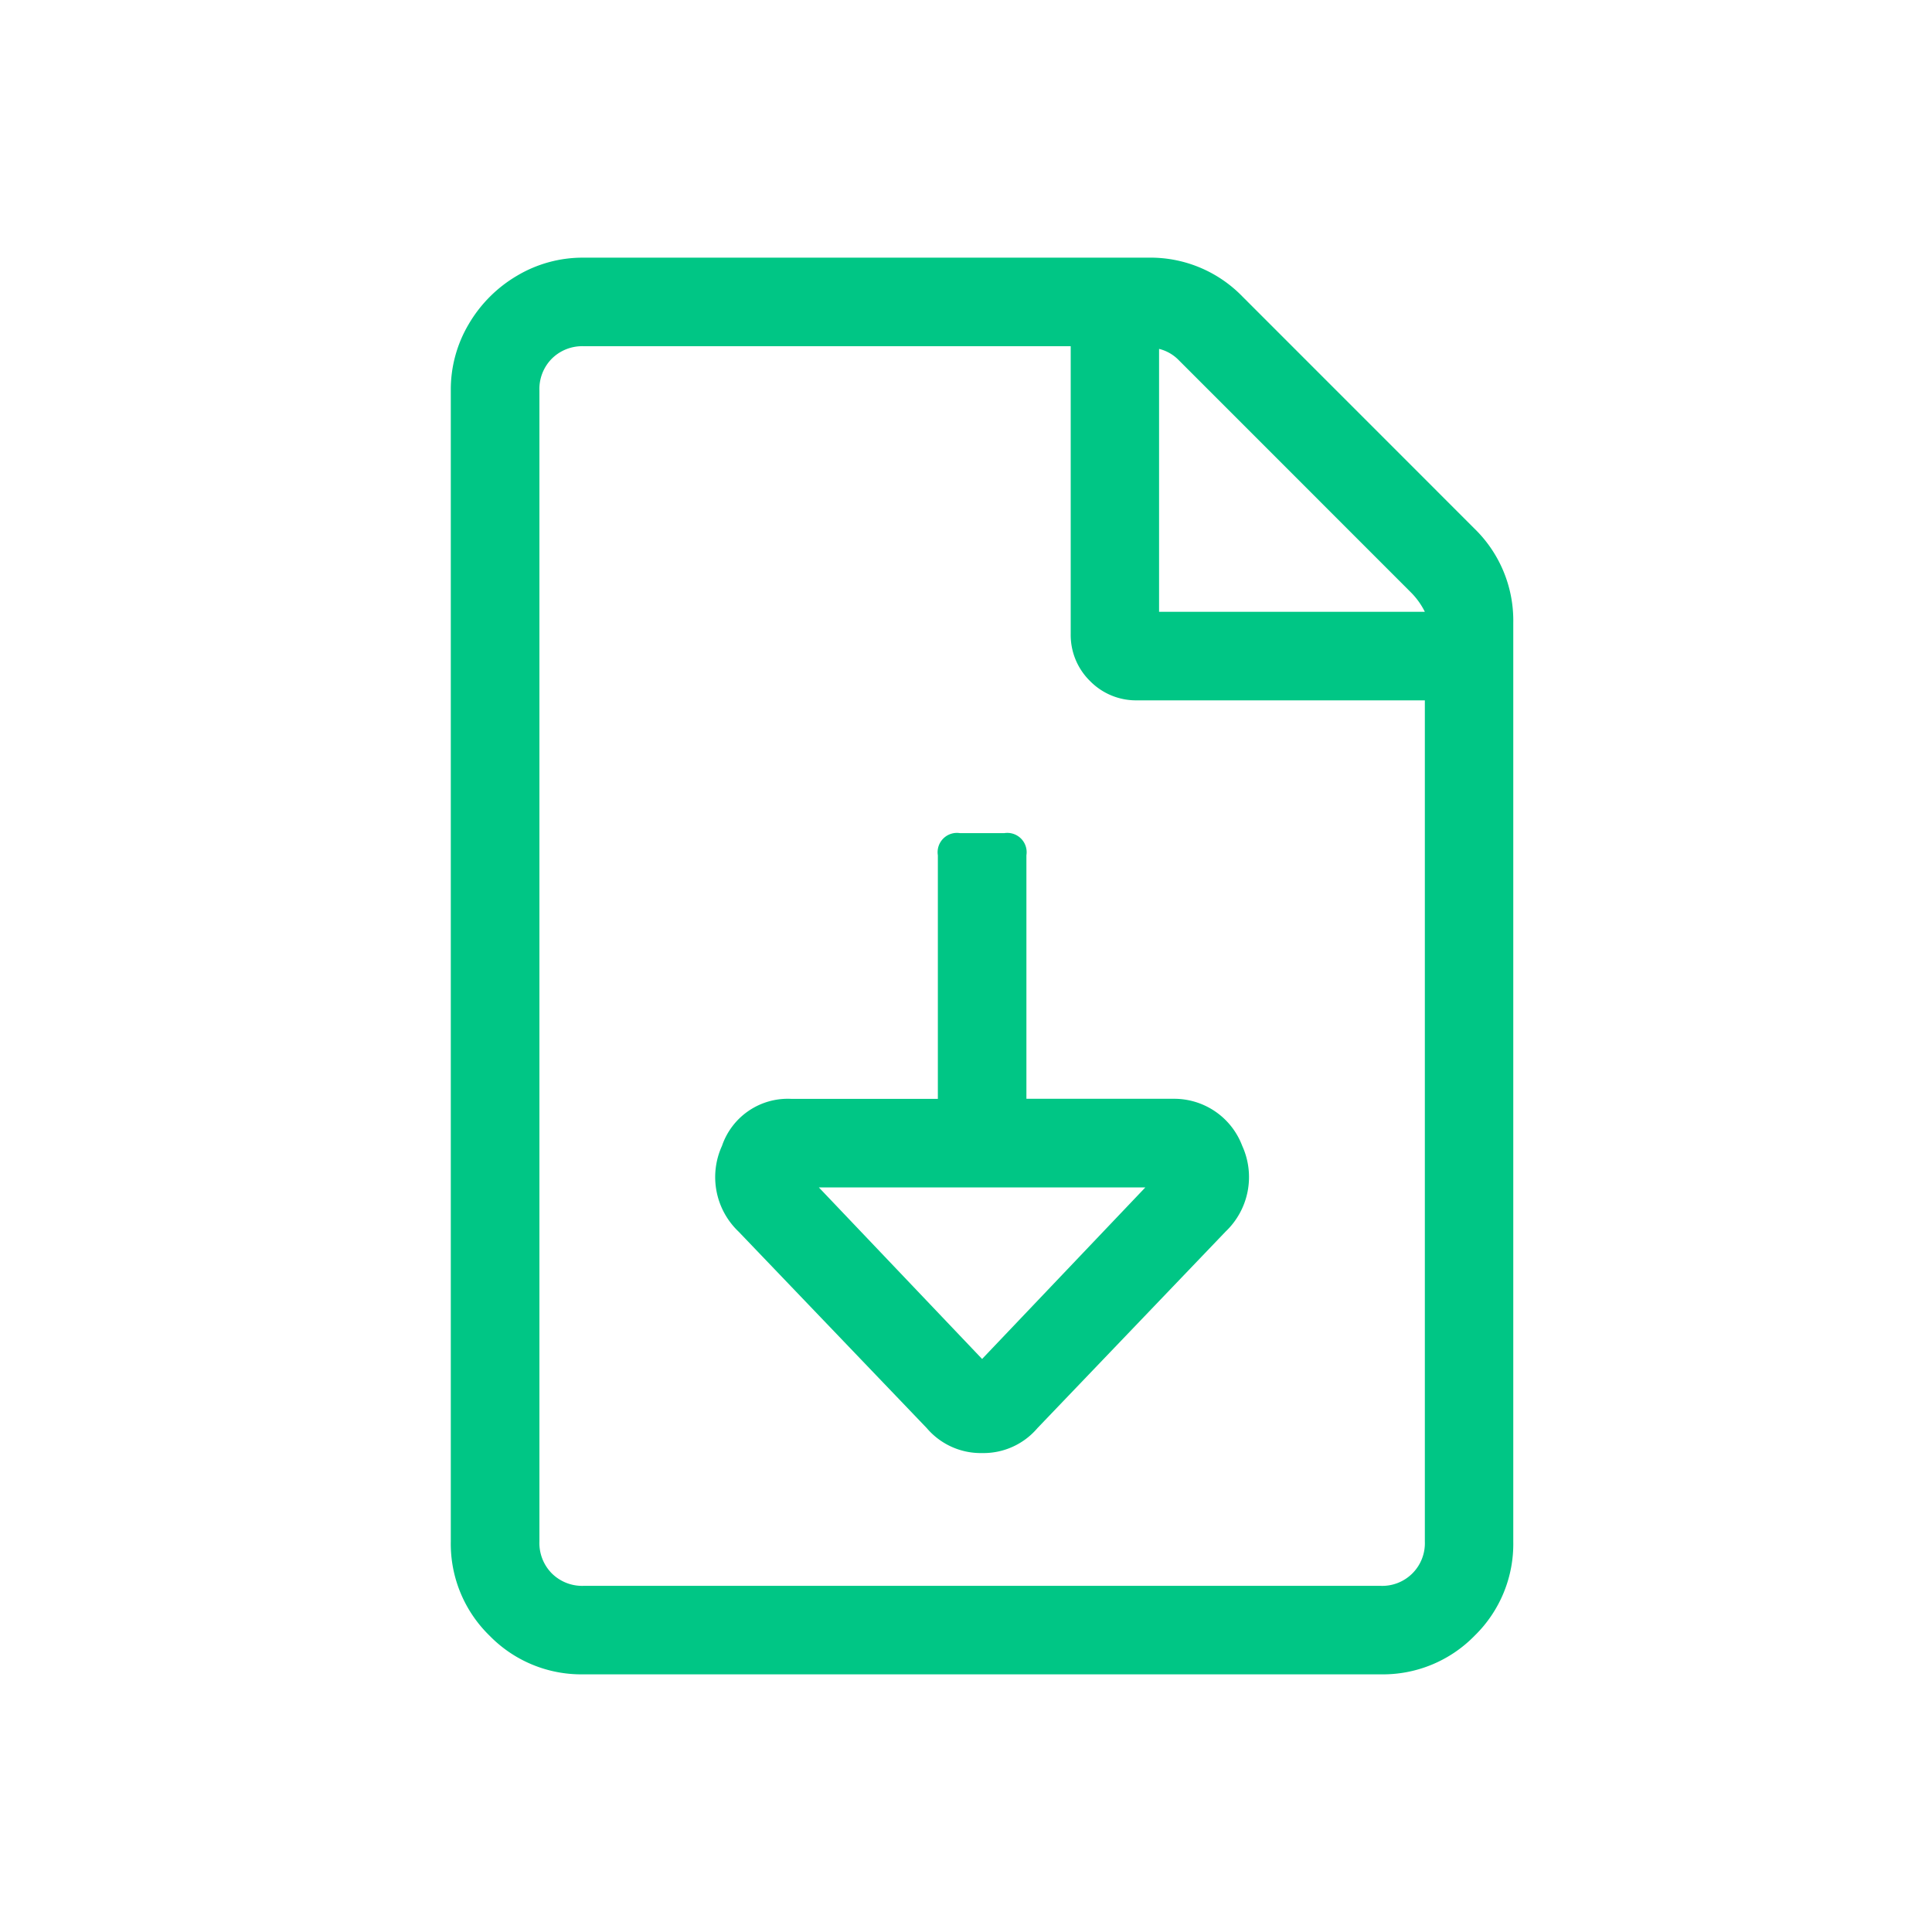 <svg xmlns="http://www.w3.org/2000/svg" xmlns:xlink="http://www.w3.org/1999/xlink" width="30" height="30" viewBox="0 0 30 30">
  <defs>
    <clipPath id="clip-path">
      <rect id="Rectangle_2745" data-name="Rectangle 2745" width="30" height="30" transform="translate(664 1905)" fill="#00c685"/>
    </clipPath>
  </defs>
  <g id="Export-icon" transform="translate(-664 -1905)" clip-path="url(#clip-path)">
    <path id="Path_10357" data-name="Path 10357" d="M7.648-15.039a1.989,1.989,0,0,1,.6,1.461V.688a1.989,1.989,0,0,1-.6,1.461,1.989,1.989,0,0,1-1.461.6H-6.187a1.989,1.989,0,0,1-1.461-.6A1.989,1.989,0,0,1-8.25.688V-17.187a1.991,1.991,0,0,1,.279-1.031,2.1,2.1,0,0,1,.752-.752,1.991,1.991,0,0,1,1.031-.279H2.578a1.989,1.989,0,0,1,1.461.6Zm-4.9-2.793v4.082H6.875a1.147,1.147,0,0,0-.215-.3L3.051-17.66A.637.637,0,0,0,2.75-17.832ZM6.875.688V-12.375H2.406a1,1,0,0,1-.73-.3,1,1,0,0,1-.3-.73v-4.469H-6.187a.669.669,0,0,0-.494.193.669.669,0,0,0-.193.494V.688a.669.669,0,0,0,.193.494.669.669,0,0,0,.494.193H6.188A.662.662,0,0,0,6.875.688ZM.688-9.969v3.781H2.965a1.129,1.129,0,0,1,1.074.73,1.168,1.168,0,0,1-.258,1.332L.859-1.074A1.1,1.1,0,0,1,0-.687a1.1,1.1,0,0,1-.859-.387L-3.781-4.125a1.168,1.168,0,0,1-.258-1.332,1.079,1.079,0,0,1,1.074-.73H-.687V-9.969a.3.3,0,0,1,.344-.344H.344A.3.3,0,0,1,.688-9.969ZM2.535-4.812h-5.07L0-2.148Z" transform="translate(679.25 1928.25)" fill="#00c685"/>
  </g>
</svg>

